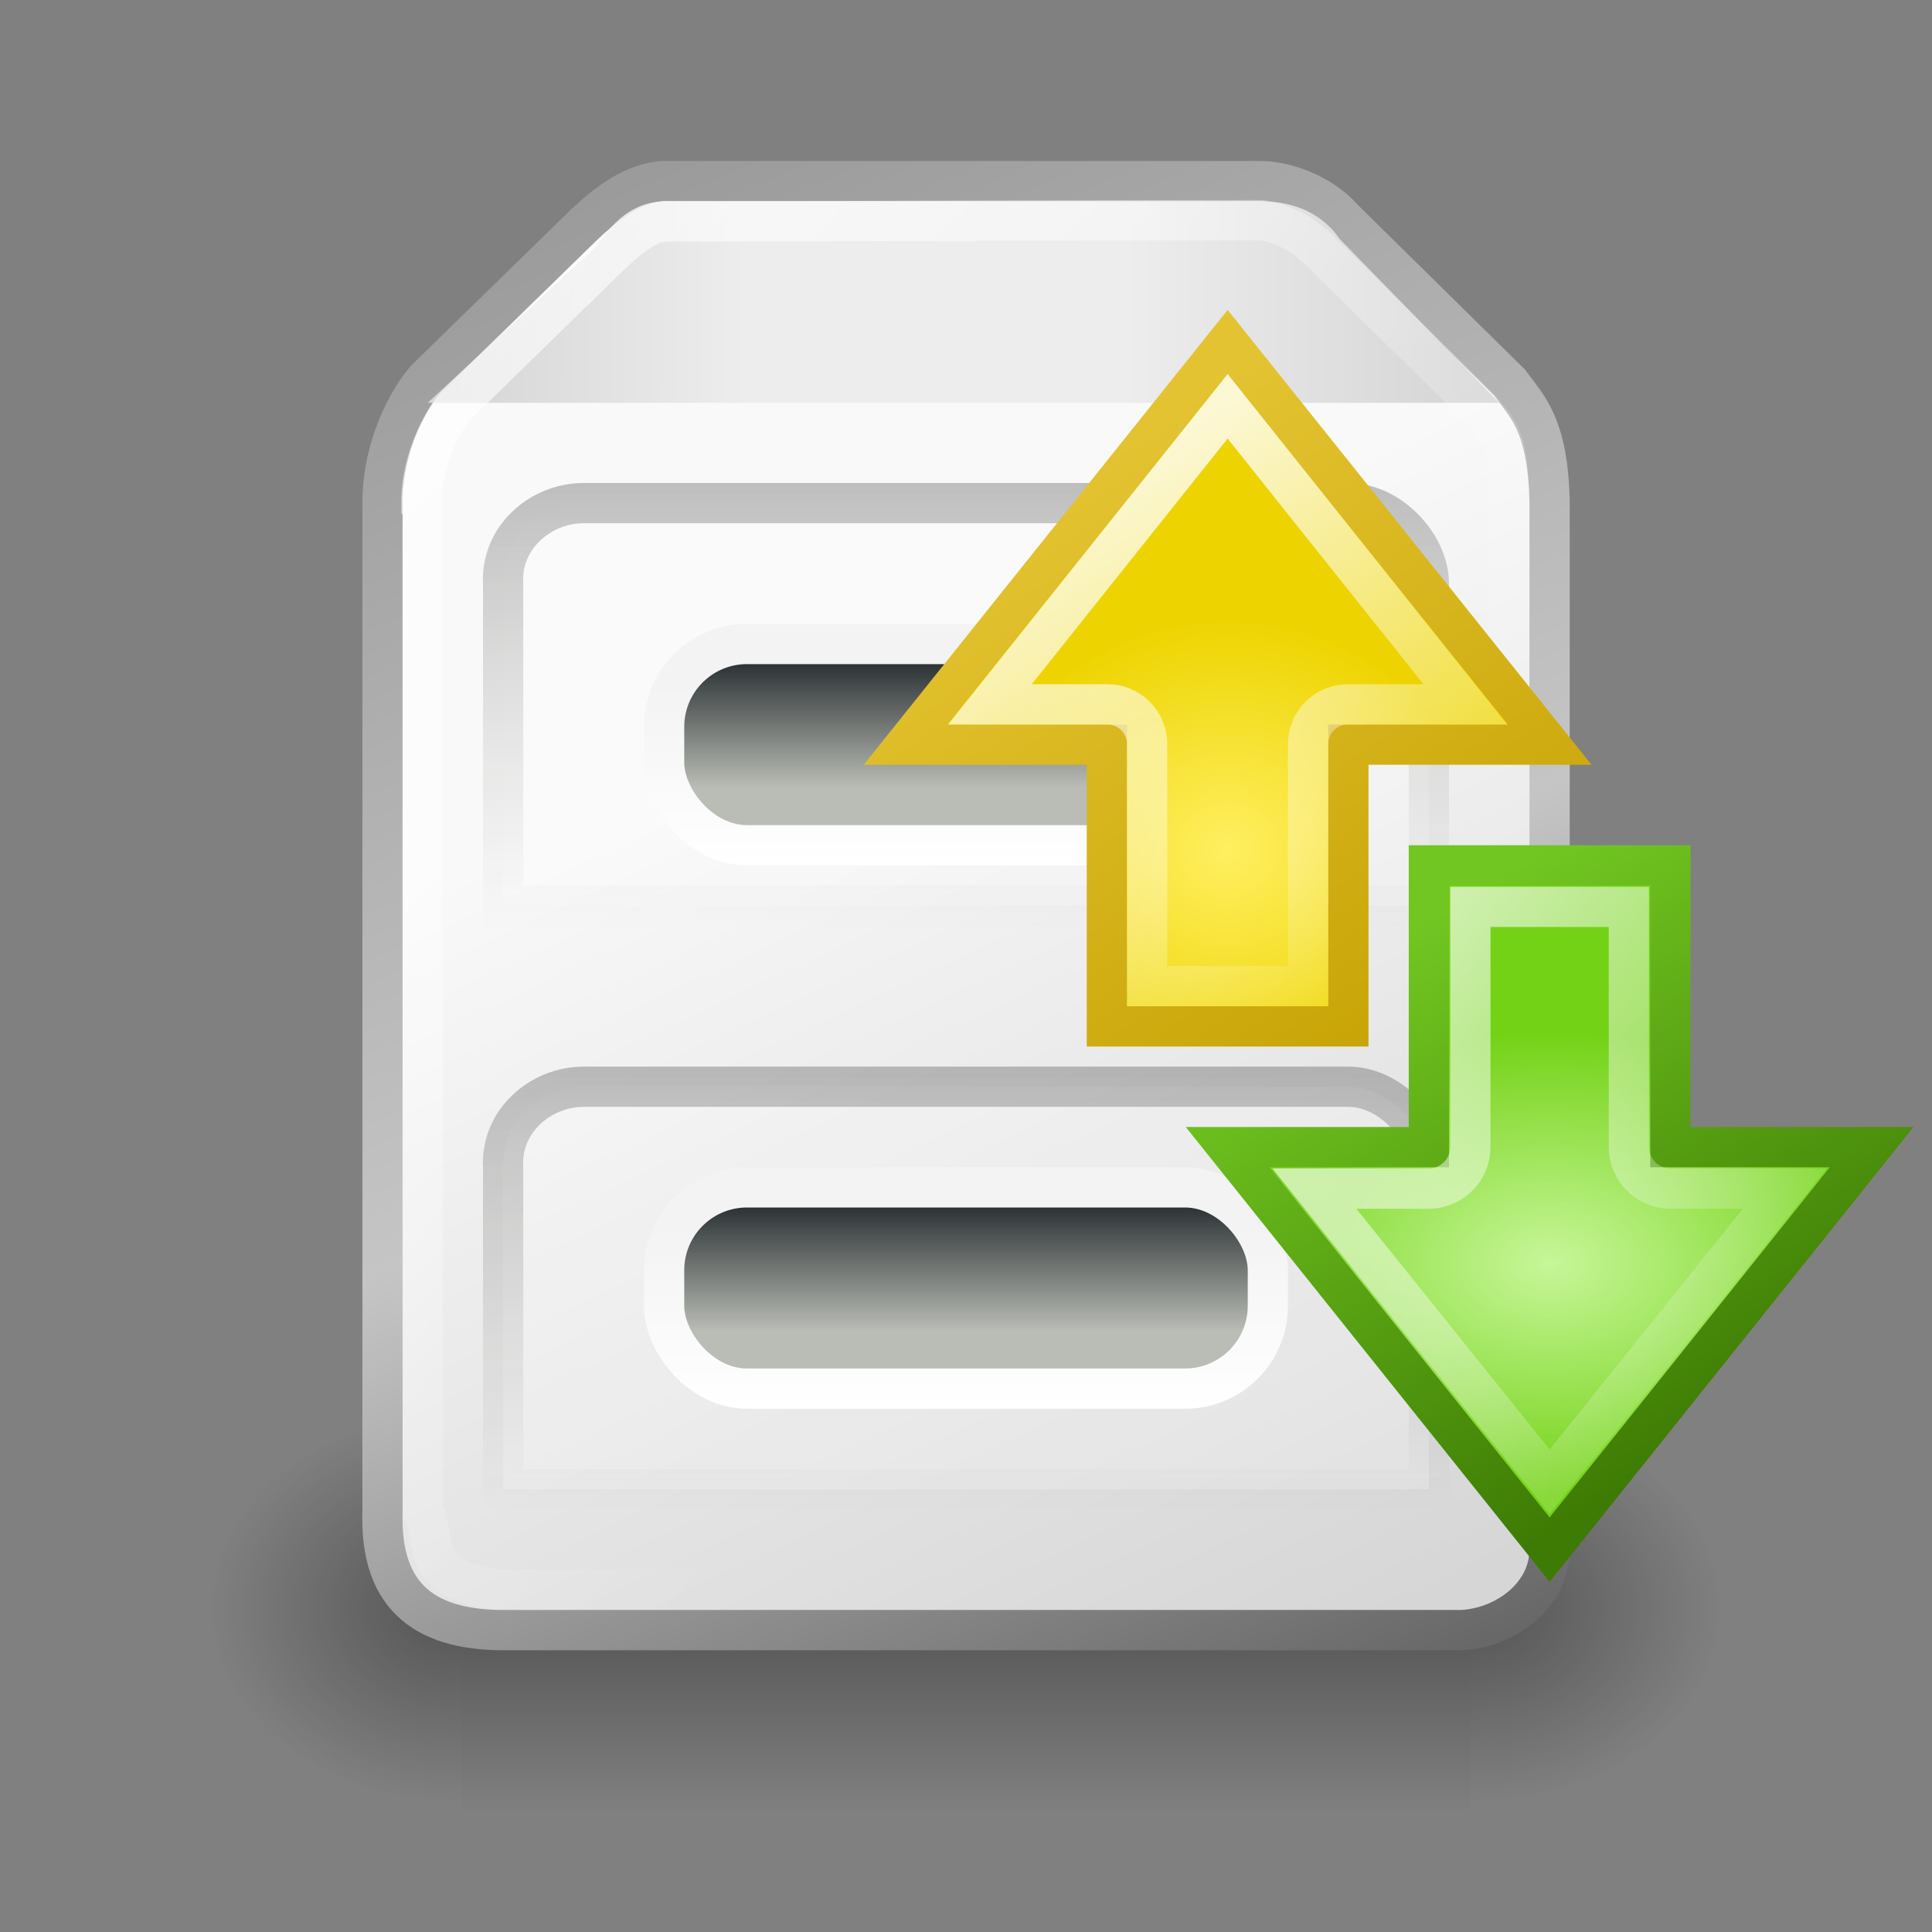 <?xml version="1.0" encoding="UTF-8" standalone="no"?>
<!-- Created with Inkscape (http://www.inkscape.org/) -->
<svg
   xmlns:dc="http://purl.org/dc/elements/1.1/"
   xmlns:cc="http://creativecommons.org/ns#"
   xmlns:rdf="http://www.w3.org/1999/02/22-rdf-syntax-ns#"
   xmlns:svg="http://www.w3.org/2000/svg"
   xmlns="http://www.w3.org/2000/svg"
   xmlns:xlink="http://www.w3.org/1999/xlink"
   xmlns:sodipodi="http://sodipodi.sourceforge.net/DTD/sodipodi-0.dtd"
   xmlns:inkscape="http://www.inkscape.org/namespaces/inkscape"
   width="48"
   height="48"
   id="svg2"
   sodipodi:version="0.32"
   inkscape:version="0.46"
   version="1.0"
   sodipodi:docname="bareFTP_58.svg"
   inkscape:output_extension="org.inkscape.output.svg.inkscape"
   inkscape:export-filename="/home/kalle/Projekt/Tango/bareFTP.png"
   inkscape:export-xdpi="90"
   inkscape:export-ydpi="90">
  <rect width="100%" height="100%" fill="#808080" stroke="none"/>
  <defs
     id="defs4">
    <linearGradient
       inkscape:collect="always"
       xlink:href="#linearGradient11076"
       id="linearGradient7711"
       gradientUnits="userSpaceOnUse"
       gradientTransform="translate(3,5)"
       x1="26.143"
       y1="23.594"
       x2="39.812"
       y2="13.174" />
    <linearGradient
       inkscape:collect="always"
       xlink:href="#linearGradient12358"
       id="linearGradient7709"
       gradientUnits="userSpaceOnUse"
       gradientTransform="translate(3,5)"
       x1="30.511"
       y1="27.337"
       x2="38.011"
       y2="14.812" />
    <radialGradient
       inkscape:collect="always"
       xlink:href="#linearGradient11784"
       id="radialGradient7707"
       gradientUnits="userSpaceOnUse"
       gradientTransform="matrix(1,5.19531e-7,-6.3070708e-7,0.676,1.485,10.18)"
       cx="38.015"
       cy="22.843"
       fx="38.015"
       fy="22.843"
       r="8.5" />
    <linearGradient
       inkscape:collect="always"
       xlink:href="#linearGradient11076"
       id="linearGradient7705"
       gradientUnits="userSpaceOnUse"
       gradientTransform="translate(-3,1)"
       x1="7.215"
       y1="24.147"
       x2="15.625"
       y2="11.5" />
    <linearGradient
       inkscape:collect="always"
       xlink:href="#linearGradient12376"
       id="linearGradient7703"
       gradientUnits="userSpaceOnUse"
       gradientTransform="translate(-3,4)"
       x1="5.062"
       y1="23.5"
       x2="15.25"
       y2="8.164" />
    <radialGradient
       inkscape:collect="always"
       xlink:href="#linearGradient11052"
       id="radialGradient7701"
       gradientUnits="userSpaceOnUse"
       gradientTransform="matrix(0,0.679,-0.741,1.3466597e-7,16.473,13.304)"
       cx="9.685"
       cy="10.76"
       fx="9.685"
       fy="10.76"
       r="8.5" />
    <linearGradient
       inkscape:collect="always"
       xlink:href="#linearGradient11729"
       id="linearGradient7699"
       gradientUnits="userSpaceOnUse"
       gradientTransform="translate(331,46.5)"
       x1="6.218"
       y1="1.969"
       x2="29.5"
       y2="24.609" />
    <linearGradient
       inkscape:collect="always"
       xlink:href="#linearGradient11715"
       id="linearGradient7697"
       gradientUnits="userSpaceOnUse"
       gradientTransform="matrix(0.963,0,0,1,331.889,46.008)"
       x1="10.783"
       y1="5.485"
       x2="36.77"
       y2="5.485" />
    <linearGradient
       inkscape:collect="always"
       xlink:href="#linearGradient11949"
       id="linearGradient7695"
       gradientUnits="userSpaceOnUse"
       gradientTransform="translate(331,46.5)"
       x1="16.25"
       y1="32.002"
       x2="16.25"
       y2="27.483" />
    <linearGradient
       inkscape:collect="always"
       xlink:href="#linearGradient11835"
       id="linearGradient7693"
       gradientUnits="userSpaceOnUse"
       gradientTransform="translate(331,26.5)"
       x1="24.25"
       y1="50.081"
       x2="24.25"
       y2="47.015" />
    <linearGradient
       inkscape:collect="always"
       xlink:href="#linearGradient12101"
       id="linearGradient7691"
       gradientUnits="userSpaceOnUse"
       gradientTransform="translate(331,46.5)"
       x1="24.312"
       y1="8.996"
       x2="24.312"
       y2="20.123" />
    <linearGradient
       inkscape:collect="always"
       xlink:href="#linearGradient8460"
       id="linearGradient7689"
       gradientUnits="userSpaceOnUse"
       gradientTransform="matrix(1,0,0,1,331.005,46.5)"
       x1="14.938"
       y1="1.773"
       x2="31.481"
       y2="41.375" />
    <linearGradient
       inkscape:collect="always"
       xlink:href="#linearGradient12087"
       id="linearGradient7687"
       gradientUnits="userSpaceOnUse"
       gradientTransform="translate(371,46.5)"
       x1="-26.196"
       y1="17.514"
       x2="-14.961"
       y2="41.59" />
    <radialGradient
       inkscape:collect="always"
       xlink:href="#linearGradient5060"
       id="radialGradient7685"
       gradientUnits="userSpaceOnUse"
       gradientTransform="matrix(-2.774,0,0,1.97,112.762,-872.885)"
       cx="605.714"
       cy="486.648"
       fx="605.714"
       fy="486.648"
       r="117.143" />
    <radialGradient
       inkscape:collect="always"
       xlink:href="#linearGradient5060"
       id="radialGradient7683"
       gradientUnits="userSpaceOnUse"
       gradientTransform="matrix(2.774,0,0,1.97,-1891.633,-872.885)"
       cx="605.714"
       cy="486.648"
       fx="605.714"
       fy="486.648"
       r="117.143" />
    <linearGradient
       inkscape:collect="always"
       xlink:href="#linearGradient5048"
       id="linearGradient7681"
       gradientUnits="userSpaceOnUse"
       gradientTransform="matrix(2.774,0,0,1.97,-1892.179,-872.885)"
       x1="302.857"
       y1="366.648"
       x2="302.857"
       y2="609.505" />
    <radialGradient
       inkscape:collect="always"
       xlink:href="#linearGradient5060"
       id="radialGradient7523"
       gradientUnits="userSpaceOnUse"
       gradientTransform="matrix(-2.774,0,0,1.97,112.762,-872.885)"
       cx="605.714"
       cy="486.648"
       fx="605.714"
       fy="486.648"
       r="117.143" />
    <radialGradient
       inkscape:collect="always"
       xlink:href="#linearGradient5060"
       id="radialGradient7521"
       gradientUnits="userSpaceOnUse"
       gradientTransform="matrix(2.774,0,0,1.97,-1891.633,-872.885)"
       cx="605.714"
       cy="486.648"
       fx="605.714"
       fy="486.648"
       r="117.143" />
    <linearGradient
       inkscape:collect="always"
       xlink:href="#linearGradient5048"
       id="linearGradient7519"
       gradientUnits="userSpaceOnUse"
       gradientTransform="matrix(2.774,0,0,1.97,-1892.179,-872.885)"
       x1="302.857"
       y1="366.648"
       x2="302.857"
       y2="609.505" />
    <linearGradient
       inkscape:collect="always"
       id="linearGradient8460">
      <stop
         style="stop-color:#9b9b9b;stop-opacity:1"
         offset="0"
         id="stop8462" />
      <stop
         id="stop8464"
         offset="0.528"
         style="stop-color:#c5c5c5;stop-opacity:1" />
      <stop
         style="stop-color:#626262;stop-opacity:1"
         offset="1"
         id="stop8466" />
    </linearGradient>
    <linearGradient
       inkscape:collect="always"
       xlink:href="#linearGradient8460"
       id="linearGradient7527"
       gradientUnits="userSpaceOnUse"
       gradientTransform="matrix(1,0,0,1,238.007,93.25)"
       x1="14.938"
       y1="1.773"
       x2="31.481"
       y2="41.375" />
    <linearGradient
       inkscape:collect="always"
       xlink:href="#linearGradient12087"
       id="linearGradient7525"
       gradientUnits="userSpaceOnUse"
       gradientTransform="translate(278.002,93.25)"
       x1="-26.196"
       y1="17.514"
       x2="-14.961"
       y2="41.59" />
    <linearGradient
       inkscape:collect="always"
       xlink:href="#linearGradient12101"
       id="linearGradient7557"
       gradientUnits="userSpaceOnUse"
       gradientTransform="translate(238.002,93.25)"
       x1="24.312"
       y1="8.996"
       x2="24.312"
       y2="20.123" />
    <linearGradient
       inkscape:collect="always"
       xlink:href="#linearGradient11715"
       id="linearGradient7535"
       gradientUnits="userSpaceOnUse"
       gradientTransform="matrix(0.963,0,0,1,238.89,92.758)"
       x1="10.783"
       y1="5.485"
       x2="36.77"
       y2="5.485" />
    <linearGradient
       inkscape:collect="always"
       xlink:href="#linearGradient11729"
       id="linearGradient7537"
       gradientUnits="userSpaceOnUse"
       gradientTransform="translate(238.002,93.25)"
       x1="6.218"
       y1="1.969"
       x2="29.5"
       y2="24.609" />
    <linearGradient
       inkscape:collect="always"
       xlink:href="#linearGradient11949"
       id="linearGradient7561"
       gradientUnits="userSpaceOnUse"
       gradientTransform="translate(238.002,93.25)"
       x1="16.25"
       y1="32.002"
       x2="16.25"
       y2="27.483" />
    <linearGradient
       inkscape:collect="always"
       xlink:href="#linearGradient11835"
       id="linearGradient7559"
       gradientUnits="userSpaceOnUse"
       gradientTransform="translate(238.002,73.25)"
       x1="24.25"
       y1="50.081"
       x2="24.25"
       y2="47.015" />
    <linearGradient
       inkscape:collect="always"
       xlink:href="#linearGradient11076"
       id="linearGradient7543"
       gradientUnits="userSpaceOnUse"
       gradientTransform="translate(-3,1)"
       x1="7.215"
       y1="24.147"
       x2="15.625"
       y2="11.5" />
    <linearGradient
       inkscape:collect="always"
       xlink:href="#linearGradient12376"
       id="linearGradient7541"
       gradientUnits="userSpaceOnUse"
       gradientTransform="translate(-3,4)"
       x1="5.062"
       y1="23.5"
       x2="15.25"
       y2="8.164" />
    <radialGradient
       inkscape:collect="always"
       xlink:href="#linearGradient11052"
       id="radialGradient7539"
       gradientUnits="userSpaceOnUse"
       gradientTransform="matrix(0,0.679,-0.741,1.3466597e-7,16.473,13.304)"
       cx="9.685"
       cy="10.76"
       fx="9.685"
       fy="10.76"
       r="8.5" />
    <linearGradient
       inkscape:collect="always"
       xlink:href="#linearGradient11076"
       id="linearGradient7549"
       gradientUnits="userSpaceOnUse"
       gradientTransform="translate(3,5)"
       x1="26.143"
       y1="23.594"
       x2="39.812"
       y2="13.174" />
    <linearGradient
       inkscape:collect="always"
       xlink:href="#linearGradient12358"
       id="linearGradient7547"
       gradientUnits="userSpaceOnUse"
       gradientTransform="translate(3,5)"
       x1="30.511"
       y1="27.337"
       x2="38.011"
       y2="14.812" />
    <radialGradient
       inkscape:collect="always"
       xlink:href="#linearGradient11784"
       id="radialGradient7545"
       gradientUnits="userSpaceOnUse"
       gradientTransform="matrix(1,5.19531e-7,-6.3070708e-7,0.676,1.485,10.18)"
       cx="38.015"
       cy="22.843"
       fx="38.015"
       fy="22.843"
       r="8.5" />
    <inkscape:perspective
       sodipodi:type="inkscape:persp3d"
       inkscape:vp_x="0 : 24 : 1"
       inkscape:vp_y="0 : 1000 : 0"
       inkscape:vp_z="48 : 24 : 1"
       inkscape:persp3d-origin="24 : 16 : 1"
       id="perspective7022" />
    <linearGradient
       id="linearGradient12376"
       inkscape:collect="always">
      <stop
         id="stop12378"
         offset="0"
         style="stop-color:#e3c331;stop-opacity:1" />
      <stop
         id="stop12380"
         offset="1"
         style="stop-color:#c4a000;stop-opacity:1" />
    </linearGradient>
    <linearGradient
       id="linearGradient12358"
       inkscape:collect="always">
      <stop
         id="stop12360"
         offset="0"
         style="stop-color:#71c621;stop-opacity:1" />
      <stop
         id="stop12362"
         offset="1"
         style="stop-color:#3e7b04;stop-opacity:1" />
    </linearGradient>
    <linearGradient
       id="linearGradient12342"
       inkscape:collect="always">
      <stop
         id="stop12344"
         offset="0"
         style="stop-color:#bababa;stop-opacity:1" />
      <stop
         style="stop-color:#d5d5d5;stop-opacity:1"
         offset="0.528"
         id="stop12346" />
      <stop
         id="stop12348"
         offset="1"
         style="stop-color:#767676;stop-opacity:1" />
    </linearGradient>
    <linearGradient
       inkscape:collect="always"
       id="linearGradient12101">
      <stop
         style="stop-color:#000000;stop-opacity:1"
         offset="0"
         id="stop12103" />
      <stop
         style="stop-color:#555753;stop-opacity:0;"
         offset="1"
         id="stop12105" />
    </linearGradient>
    <linearGradient
       inkscape:collect="always"
       id="linearGradient12087">
      <stop
         style="stop-color:#f9f9f9;stop-opacity:1"
         offset="0"
         id="stop12089" />
      <stop
         style="stop-color:#d6d6d6;stop-opacity:1"
         offset="1"
         id="stop12091" />
    </linearGradient>
    <linearGradient
       inkscape:collect="always"
       id="linearGradient11949">
      <stop
         style="stop-color:#ffffff;stop-opacity:1"
         offset="0"
         id="stop11951" />
      <stop
         style="stop-color:#f3f3f3;stop-opacity:1"
         offset="1"
         id="stop11953" />
    </linearGradient>
    <linearGradient
       id="linearGradient11835"
       inkscape:collect="always">
      <stop
         id="stop11837"
         offset="0"
         style="stop-color:#babdb6;stop-opacity:1" />
      <stop
         id="stop11839"
         offset="1"
         style="stop-color:#2e3436;stop-opacity:1" />
    </linearGradient>
    <linearGradient
       id="linearGradient11784"
       inkscape:collect="always">
      <stop
         id="stop11786"
         offset="0"
         style="stop-color:#c7f699;stop-opacity:1" />
      <stop
         id="stop11788"
         offset="1"
         style="stop-color:#73d216;stop-opacity:1" />
    </linearGradient>
    <linearGradient
       inkscape:collect="always"
       id="linearGradient11729">
      <stop
         style="stop-color:#ffffff;stop-opacity:1;"
         offset="0"
         id="stop11731" />
      <stop
         style="stop-color:#ffffff;stop-opacity:0;"
         offset="1"
         id="stop11733" />
    </linearGradient>
    <linearGradient
       id="linearGradient11715"
       inkscape:collect="always">
      <stop
         id="stop11717"
         offset="0"
         style="stop-color:#d6d6d6;stop-opacity:1" />
      <stop
         style="stop-color:#ededed;stop-opacity:1"
         offset="0.289"
         id="stop11719" />
      <stop
         id="stop11723"
         offset="0.666"
         style="stop-color:#ededed;stop-opacity:1" />
      <stop
         id="stop11721"
         offset="1"
         style="stop-color:#d6d6d6;stop-opacity:1" />
    </linearGradient>
    <linearGradient
       inkscape:collect="always"
       id="linearGradient11076">
      <stop
         style="stop-color:#ffffff;stop-opacity:1;"
         offset="0"
         id="stop11078" />
      <stop
         style="stop-color:#ffffff;stop-opacity:0;"
         offset="1"
         id="stop11080" />
    </linearGradient>
    <linearGradient
       inkscape:collect="always"
       id="linearGradient11052">
      <stop
         style="stop-color:#ffef61;stop-opacity:1"
         offset="0"
         id="stop11054" />
      <stop
         style="stop-color:#edd400;stop-opacity:1"
         offset="1"
         id="stop11056" />
    </linearGradient>
    <linearGradient
       id="linearGradient5048">
      <stop
         id="stop5050"
         offset="0"
         style="stop-color:black;stop-opacity:0;" />
      <stop
         style="stop-color:black;stop-opacity:1;"
         offset="0.5"
         id="stop5056" />
      <stop
         id="stop5052"
         offset="1"
         style="stop-color:black;stop-opacity:0;" />
    </linearGradient>
    <linearGradient
       inkscape:collect="always"
       xlink:href="#linearGradient11715"
       id="linearGradient11680"
       gradientUnits="userSpaceOnUse"
       gradientTransform="matrix(0.963,0,0,1,0.889,2.508)"
       x1="10.783"
       y1="5.485"
       x2="36.77"
       y2="5.485" />
    <linearGradient
       inkscape:collect="always"
       xlink:href="#linearGradient11729"
       id="linearGradient11735"
       x1="6.218"
       y1="1.969"
       x2="29.5"
       y2="24.609"
       gradientUnits="userSpaceOnUse"
       gradientTransform="translate(0,3)" />
    <linearGradient
       inkscape:collect="always"
       xlink:href="#linearGradient12342"
       id="linearGradient12073"
       gradientUnits="userSpaceOnUse"
       gradientTransform="matrix(1,0,0,1,4.984e-3,3)"
       x1="14.938"
       y1="1.773"
       x2="31.481"
       y2="41.375" />
    <linearGradient
       inkscape:collect="always"
       xlink:href="#linearGradient12087"
       id="linearGradient12093"
       x1="-26.196"
       y1="17.514"
       x2="-14.961"
       y2="41.59"
       gradientUnits="userSpaceOnUse"
       gradientTransform="translate(40,3)" />
    <linearGradient
       id="linearGradient5060"
       inkscape:collect="always">
      <stop
         id="stop5062"
         offset="0"
         style="stop-color:black;stop-opacity:1;" />
      <stop
         id="stop5064"
         offset="1"
         style="stop-color:black;stop-opacity:0;" />
    </linearGradient>
    <linearGradient
       inkscape:collect="always"
       xlink:href="#linearGradient5048"
       id="linearGradient12236"
       gradientUnits="userSpaceOnUse"
       gradientTransform="matrix(2.774,0,0,1.97,-1892.179,-872.885)"
       x1="302.857"
       y1="366.648"
       x2="302.857"
       y2="609.505" />
    <radialGradient
       inkscape:collect="always"
       xlink:href="#linearGradient5060"
       id="radialGradient12238"
       gradientUnits="userSpaceOnUse"
       gradientTransform="matrix(2.774,0,0,1.97,-1891.633,-872.885)"
       cx="605.714"
       cy="486.648"
       fx="605.714"
       fy="486.648"
       r="117.143" />
    <radialGradient
       inkscape:collect="always"
       xlink:href="#linearGradient5060"
       id="radialGradient12240"
       gradientUnits="userSpaceOnUse"
       gradientTransform="matrix(-2.774,0,0,1.97,112.762,-872.885)"
       cx="605.714"
       cy="486.648"
       fx="605.714"
       fy="486.648"
       r="117.143" />
    <linearGradient
       inkscape:collect="always"
       xlink:href="#linearGradient11835"
       id="linearGradient12306"
       gradientUnits="userSpaceOnUse"
       gradientTransform="translate(0,-17)"
       x1="24.25"
       y1="50.081"
       x2="24.25"
       y2="47.015" />
    <linearGradient
       inkscape:collect="always"
       xlink:href="#linearGradient11949"
       id="linearGradient12308"
       gradientUnits="userSpaceOnUse"
       gradientTransform="translate(0,3)"
       x1="16.25"
       y1="32.002"
       x2="16.25"
       y2="27.483" />
    <linearGradient
       inkscape:collect="always"
       xlink:href="#linearGradient12101"
       id="linearGradient12356"
       gradientUnits="userSpaceOnUse"
       gradientTransform="translate(0,3)"
       x1="24.312"
       y1="8.996"
       x2="24.312"
       y2="20.123" />
    <radialGradient
       inkscape:collect="always"
       xlink:href="#linearGradient11052"
       id="radialGradient12412"
       gradientUnits="userSpaceOnUse"
       gradientTransform="matrix(0,0.679,-0.741,1.3466597e-7,16.473,13.304)"
       cx="9.685"
       cy="10.76"
       fx="9.685"
       fy="10.76"
       r="8.5" />
    <linearGradient
       inkscape:collect="always"
       xlink:href="#linearGradient12376"
       id="linearGradient12414"
       gradientUnits="userSpaceOnUse"
       gradientTransform="translate(-3,4)"
       x1="5.062"
       y1="23.5"
       x2="15.25"
       y2="8.164" />
    <linearGradient
       inkscape:collect="always"
       xlink:href="#linearGradient11076"
       id="linearGradient12416"
       gradientUnits="userSpaceOnUse"
       gradientTransform="translate(-3,1)"
       x1="7.215"
       y1="24.147"
       x2="15.625"
       y2="11.5" />
    <radialGradient
       inkscape:collect="always"
       xlink:href="#linearGradient11784"
       id="radialGradient12418"
       gradientUnits="userSpaceOnUse"
       gradientTransform="matrix(1,5.19531e-7,-6.3070708e-7,0.676,1.485,10.18)"
       cx="38.015"
       cy="22.843"
       fx="38.015"
       fy="22.843"
       r="8.5" />
    <linearGradient
       inkscape:collect="always"
       xlink:href="#linearGradient12358"
       id="linearGradient12420"
       gradientUnits="userSpaceOnUse"
       gradientTransform="translate(3,5)"
       x1="30.511"
       y1="27.337"
       x2="38.011"
       y2="14.812" />
    <linearGradient
       inkscape:collect="always"
       xlink:href="#linearGradient11076"
       id="linearGradient12422"
       gradientUnits="userSpaceOnUse"
       gradientTransform="translate(3,5)"
       x1="26.143"
       y1="23.594"
       x2="39.812"
       y2="13.174" />
    <radialGradient
       inkscape:collect="always"
       xlink:href="#linearGradient11052"
       id="radialGradient7051"
       gradientUnits="userSpaceOnUse"
       gradientTransform="matrix(0,0.679,-0.741,1.3466597e-7,16.473,13.304)"
       cx="9.685"
       cy="10.76"
       fx="9.685"
       fy="10.76"
       r="8.5" />
    <linearGradient
       inkscape:collect="always"
       xlink:href="#linearGradient12376"
       id="linearGradient7053"
       gradientUnits="userSpaceOnUse"
       gradientTransform="translate(-3,4)"
       x1="5.062"
       y1="23.5"
       x2="15.25"
       y2="8.164" />
    <linearGradient
       inkscape:collect="always"
       xlink:href="#linearGradient11076"
       id="linearGradient7055"
       gradientUnits="userSpaceOnUse"
       gradientTransform="translate(-3,1)"
       x1="7.215"
       y1="24.147"
       x2="15.625"
       y2="11.5" />
    <radialGradient
       inkscape:collect="always"
       xlink:href="#linearGradient11784"
       id="radialGradient7063"
       gradientUnits="userSpaceOnUse"
       gradientTransform="matrix(1,5.19531e-7,-6.3070708e-7,0.676,1.485,10.18)"
       cx="38.015"
       cy="22.843"
       fx="38.015"
       fy="22.843"
       r="8.5" />
    <linearGradient
       inkscape:collect="always"
       xlink:href="#linearGradient12358"
       id="linearGradient7065"
       gradientUnits="userSpaceOnUse"
       gradientTransform="translate(3,5)"
       x1="30.511"
       y1="27.337"
       x2="38.011"
       y2="14.812" />
    <linearGradient
       inkscape:collect="always"
       xlink:href="#linearGradient11076"
       id="linearGradient7067"
       gradientUnits="userSpaceOnUse"
       gradientTransform="translate(3,5)"
       x1="26.143"
       y1="23.594"
       x2="39.812"
       y2="13.174" />
    <linearGradient
       inkscape:collect="always"
       xlink:href="#linearGradient5048"
       id="linearGradient7521"
       gradientUnits="userSpaceOnUse"
       gradientTransform="matrix(2.774,0,0,1.97,-1892.179,-872.885)"
       x1="302.857"
       y1="366.648"
       x2="302.857"
       y2="609.505" />
    <radialGradient
       inkscape:collect="always"
       xlink:href="#linearGradient5060"
       id="radialGradient7524"
       gradientUnits="userSpaceOnUse"
       gradientTransform="matrix(2.774,0,0,1.97,-1891.633,-872.885)"
       cx="605.714"
       cy="486.648"
       fx="605.714"
       fy="486.648"
       r="117.143" />
    <radialGradient
       inkscape:collect="always"
       xlink:href="#linearGradient5060"
       id="radialGradient7526"
       gradientUnits="userSpaceOnUse"
       gradientTransform="matrix(-2.774,0,0,1.97,112.762,-872.885)"
       cx="605.714"
       cy="486.648"
       fx="605.714"
       fy="486.648"
       r="117.143" />
    <linearGradient
       inkscape:collect="always"
       xlink:href="#linearGradient12087"
       id="linearGradient7528"
       gradientUnits="userSpaceOnUse"
       gradientTransform="translate(117.651,24.627)"
       x1="-26.196"
       y1="17.514"
       x2="-14.961"
       y2="41.59" />
    <linearGradient
       inkscape:collect="always"
       xlink:href="#linearGradient8460"
       id="linearGradient7530"
       gradientUnits="userSpaceOnUse"
       gradientTransform="matrix(1,0,0,1,77.656,24.628)"
       x1="14.938"
       y1="1.773"
       x2="31.481"
       y2="41.375" />
    <linearGradient
       inkscape:collect="always"
       xlink:href="#linearGradient12101"
       id="linearGradient7532"
       gradientUnits="userSpaceOnUse"
       gradientTransform="translate(77.651,24.627)"
       x1="24.312"
       y1="8.996"
       x2="24.312"
       y2="20.123" />
    <linearGradient
       inkscape:collect="always"
       xlink:href="#linearGradient11835"
       id="linearGradient7534"
       gradientUnits="userSpaceOnUse"
       gradientTransform="translate(77.651,4.627)"
       x1="24.25"
       y1="50.081"
       x2="24.25"
       y2="47.015" />
    <linearGradient
       inkscape:collect="always"
       xlink:href="#linearGradient11949"
       id="linearGradient7536"
       gradientUnits="userSpaceOnUse"
       gradientTransform="translate(77.651,24.627)"
       x1="16.25"
       y1="32.002"
       x2="16.25"
       y2="27.483" />
    <linearGradient
       inkscape:collect="always"
       xlink:href="#linearGradient11715"
       id="linearGradient7538"
       gradientUnits="userSpaceOnUse"
       gradientTransform="matrix(0.963,0,0,1,78.54,24.135)"
       x1="10.783"
       y1="5.485"
       x2="36.77"
       y2="5.485" />
    <linearGradient
       inkscape:collect="always"
       xlink:href="#linearGradient11729"
       id="linearGradient7540"
       gradientUnits="userSpaceOnUse"
       gradientTransform="translate(77.651,24.627)"
       x1="6.218"
       y1="1.969"
       x2="29.5"
       y2="24.609" />
    <radialGradient
       inkscape:collect="always"
       xlink:href="#linearGradient11052"
       id="radialGradient7542"
       gradientUnits="userSpaceOnUse"
       gradientTransform="matrix(0,0.679,-0.741,1.3466597e-7,16.473,13.304)"
       cx="9.685"
       cy="10.76"
       fx="9.685"
       fy="10.76"
       r="8.5" />
    <linearGradient
       inkscape:collect="always"
       xlink:href="#linearGradient12376"
       id="linearGradient7544"
       gradientUnits="userSpaceOnUse"
       gradientTransform="translate(-3,4)"
       x1="5.062"
       y1="23.5"
       x2="15.25"
       y2="8.164" />
    <linearGradient
       inkscape:collect="always"
       xlink:href="#linearGradient11076"
       id="linearGradient7546"
       gradientUnits="userSpaceOnUse"
       gradientTransform="translate(-3,1)"
       x1="7.215"
       y1="24.147"
       x2="15.625"
       y2="11.5" />
    <radialGradient
       inkscape:collect="always"
       xlink:href="#linearGradient11784"
       id="radialGradient7548"
       gradientUnits="userSpaceOnUse"
       gradientTransform="matrix(1,5.19531e-7,-6.3070708e-7,0.676,1.485,10.18)"
       cx="38.015"
       cy="22.843"
       fx="38.015"
       fy="22.843"
       r="8.5" />
    <linearGradient
       inkscape:collect="always"
       xlink:href="#linearGradient12358"
       id="linearGradient7550"
       gradientUnits="userSpaceOnUse"
       gradientTransform="translate(3,5)"
       x1="30.511"
       y1="27.337"
       x2="38.011"
       y2="14.812" />
    <linearGradient
       inkscape:collect="always"
       xlink:href="#linearGradient11076"
       id="linearGradient7552"
       gradientUnits="userSpaceOnUse"
       gradientTransform="translate(3,5)"
       x1="26.143"
       y1="23.594"
       x2="39.812"
       y2="13.174" />
    <linearGradient
       inkscape:collect="always"
       xlink:href="#linearGradient5048"
       id="linearGradient7611"
       gradientUnits="userSpaceOnUse"
       gradientTransform="matrix(2.774,0,0,1.97,-1892.179,-872.885)"
       x1="302.857"
       y1="366.648"
       x2="302.857"
       y2="609.505" />
    <radialGradient
       inkscape:collect="always"
       xlink:href="#linearGradient5060"
       id="radialGradient7613"
       gradientUnits="userSpaceOnUse"
       gradientTransform="matrix(2.774,0,0,1.97,-1891.633,-872.885)"
       cx="605.714"
       cy="486.648"
       fx="605.714"
       fy="486.648"
       r="117.143" />
    <radialGradient
       inkscape:collect="always"
       xlink:href="#linearGradient5060"
       id="radialGradient7615"
       gradientUnits="userSpaceOnUse"
       gradientTransform="matrix(-2.774,0,0,1.97,112.762,-872.885)"
       cx="605.714"
       cy="486.648"
       fx="605.714"
       fy="486.648"
       r="117.143" />
    <linearGradient
       inkscape:collect="always"
       xlink:href="#linearGradient12087"
       id="linearGradient7617"
       gradientUnits="userSpaceOnUse"
       gradientTransform="translate(236.445,49.376)"
       x1="-26.196"
       y1="17.514"
       x2="-14.961"
       y2="41.59" />
    <linearGradient
       inkscape:collect="always"
       xlink:href="#linearGradient8460"
       id="linearGradient7619"
       gradientUnits="userSpaceOnUse"
       gradientTransform="matrix(1,0,0,1,196.45,49.376)"
       x1="14.938"
       y1="1.773"
       x2="31.481"
       y2="41.375" />
    <linearGradient
       inkscape:collect="always"
       xlink:href="#linearGradient12101"
       id="linearGradient7621"
       gradientUnits="userSpaceOnUse"
       gradientTransform="translate(196.445,49.376)"
       x1="24.312"
       y1="8.996"
       x2="24.312"
       y2="20.123" />
    <linearGradient
       inkscape:collect="always"
       xlink:href="#linearGradient11835"
       id="linearGradient7623"
       gradientUnits="userSpaceOnUse"
       gradientTransform="translate(196.445,29.376)"
       x1="24.25"
       y1="50.081"
       x2="24.25"
       y2="47.015" />
    <linearGradient
       inkscape:collect="always"
       xlink:href="#linearGradient11949"
       id="linearGradient7625"
       gradientUnits="userSpaceOnUse"
       gradientTransform="translate(196.445,49.376)"
       x1="16.25"
       y1="32.002"
       x2="16.25"
       y2="27.483" />
    <linearGradient
       inkscape:collect="always"
       xlink:href="#linearGradient11715"
       id="linearGradient7627"
       gradientUnits="userSpaceOnUse"
       gradientTransform="matrix(0.963,0,0,1,197.334,48.884)"
       x1="10.783"
       y1="5.485"
       x2="36.77"
       y2="5.485" />
    <linearGradient
       inkscape:collect="always"
       xlink:href="#linearGradient11729"
       id="linearGradient7629"
       gradientUnits="userSpaceOnUse"
       gradientTransform="translate(196.445,49.376)"
       x1="6.218"
       y1="1.969"
       x2="29.5"
       y2="24.609" />
    <radialGradient
       inkscape:collect="always"
       xlink:href="#linearGradient11052"
       id="radialGradient7631"
       gradientUnits="userSpaceOnUse"
       gradientTransform="matrix(0,0.679,-0.741,1.3466597e-7,16.473,13.304)"
       cx="9.685"
       cy="10.76"
       fx="9.685"
       fy="10.76"
       r="8.5" />
    <linearGradient
       inkscape:collect="always"
       xlink:href="#linearGradient12376"
       id="linearGradient7633"
       gradientUnits="userSpaceOnUse"
       gradientTransform="translate(-3,4)"
       x1="5.062"
       y1="23.5"
       x2="15.25"
       y2="8.164" />
    <linearGradient
       inkscape:collect="always"
       xlink:href="#linearGradient11076"
       id="linearGradient7635"
       gradientUnits="userSpaceOnUse"
       gradientTransform="translate(-3,1)"
       x1="7.215"
       y1="24.147"
       x2="15.625"
       y2="11.5" />
    <radialGradient
       inkscape:collect="always"
       xlink:href="#linearGradient11784"
       id="radialGradient7637"
       gradientUnits="userSpaceOnUse"
       gradientTransform="matrix(1,5.19531e-7,-6.3070708e-7,0.676,1.485,10.18)"
       cx="38.015"
       cy="22.843"
       fx="38.015"
       fy="22.843"
       r="8.5" />
    <linearGradient
       inkscape:collect="always"
       xlink:href="#linearGradient12358"
       id="linearGradient7639"
       gradientUnits="userSpaceOnUse"
       gradientTransform="translate(3,5)"
       x1="30.511"
       y1="27.337"
       x2="38.011"
       y2="14.812" />
    <linearGradient
       inkscape:collect="always"
       xlink:href="#linearGradient11076"
       id="linearGradient7641"
       gradientUnits="userSpaceOnUse"
       gradientTransform="translate(3,5)"
       x1="26.143"
       y1="23.594"
       x2="39.812"
       y2="13.174" />
    <linearGradient
       inkscape:collect="always"
       xlink:href="#linearGradient11835"
       id="linearGradient7772"
       gradientUnits="userSpaceOnUse"
       gradientTransform="translate(1.7681617e-7,-206)"
       x1="24.25"
       y1="50.081"
       x2="24.25"
       y2="47.015" />
    <linearGradient
       inkscape:collect="always"
       xlink:href="#linearGradient11949"
       id="linearGradient7774"
       gradientUnits="userSpaceOnUse"
       gradientTransform="translate(1.7681617e-7,-186)"
       x1="16.25"
       y1="32.002"
       x2="16.25"
       y2="27.483" />
    <linearGradient
       inkscape:collect="always"
       xlink:href="#linearGradient12101"
       id="linearGradient7778"
       gradientUnits="userSpaceOnUse"
       gradientTransform="translate(1.7681617e-7,-158)"
       x1="24.312"
       y1="8.996"
       x2="24.312"
       y2="20.123" />
    <linearGradient
       inkscape:collect="always"
       xlink:href="#linearGradient11835"
       id="linearGradient7789"
       gradientUnits="userSpaceOnUse"
       gradientTransform="translate(-4.4e-6,-30.5)"
       x1="24.25"
       y1="50.081"
       x2="24.25"
       y2="47.015" />
    <linearGradient
       inkscape:collect="always"
       xlink:href="#linearGradient11949"
       id="linearGradient7791"
       gradientUnits="userSpaceOnUse"
       gradientTransform="translate(-4.4e-6,-10.5)"
       x1="16.25"
       y1="32.002"
       x2="16.25"
       y2="27.483" />
    <linearGradient
       inkscape:collect="always"
       xlink:href="#linearGradient11729"
       id="linearGradient7794"
       gradientUnits="userSpaceOnUse"
       gradientTransform="translate(-4.4e-6,3)"
       x1="6.218"
       y1="1.969"
       x2="29.5"
       y2="24.609" />
    <linearGradient
       inkscape:collect="always"
       xlink:href="#linearGradient11715"
       id="linearGradient7797"
       gradientUnits="userSpaceOnUse"
       gradientTransform="matrix(0.963,0,0,1,0.889,2.508)"
       x1="10.783"
       y1="5.485"
       x2="36.77"
       y2="5.485" />
    <linearGradient
       inkscape:collect="always"
       xlink:href="#linearGradient11835"
       id="linearGradient7800"
       gradientUnits="userSpaceOnUse"
       gradientTransform="translate(-4.4e-6,-17)"
       x1="24.25"
       y1="50.081"
       x2="24.25"
       y2="47.015" />
    <linearGradient
       inkscape:collect="always"
       xlink:href="#linearGradient11949"
       id="linearGradient7802"
       gradientUnits="userSpaceOnUse"
       gradientTransform="translate(-4.4e-6,3)"
       x1="16.25"
       y1="32.002"
       x2="16.25"
       y2="27.483" />
    <linearGradient
       inkscape:collect="always"
       xlink:href="#linearGradient12101"
       id="linearGradient7805"
       gradientUnits="userSpaceOnUse"
       gradientTransform="translate(-4.4e-6,17.5)"
       x1="24.312"
       y1="8.996"
       x2="24.312"
       y2="20.123" />
    <linearGradient
       inkscape:collect="always"
       xlink:href="#linearGradient12101"
       id="linearGradient7808"
       gradientUnits="userSpaceOnUse"
       gradientTransform="translate(-4.4e-6,3)"
       x1="24.312"
       y1="8.996"
       x2="24.312"
       y2="20.123" />
    <linearGradient
       inkscape:collect="always"
       xlink:href="#linearGradient12087"
       id="linearGradient7811"
       gradientUnits="userSpaceOnUse"
       gradientTransform="translate(40,3)"
       x1="-26.196"
       y1="17.514"
       x2="-14.961"
       y2="41.59" />
    <linearGradient
       inkscape:collect="always"
       xlink:href="#linearGradient8460"
       id="linearGradient7813"
       gradientUnits="userSpaceOnUse"
       gradientTransform="matrix(1,0,0,1,4.9756e-3,3)"
       x1="14.938"
       y1="1.773"
       x2="31.481"
       y2="41.375" />
    <radialGradient
       inkscape:collect="always"
       xlink:href="#linearGradient11784"
       id="radialGradient7819"
       gradientUnits="userSpaceOnUse"
       gradientTransform="matrix(1,5.19531e-7,-6.3070708e-7,0.676,1.485,10.18)"
       cx="38.015"
       cy="22.843"
       fx="38.015"
       fy="22.843"
       r="8.5" />
    <linearGradient
       inkscape:collect="always"
       xlink:href="#linearGradient12358"
       id="linearGradient7821"
       gradientUnits="userSpaceOnUse"
       gradientTransform="translate(3,5)"
       x1="30.511"
       y1="27.337"
       x2="38.011"
       y2="14.812" />
    <linearGradient
       inkscape:collect="always"
       xlink:href="#linearGradient11076"
       id="linearGradient7823"
       gradientUnits="userSpaceOnUse"
       gradientTransform="translate(3,5)"
       x1="26.143"
       y1="23.594"
       x2="39.812"
       y2="13.174" />
    <radialGradient
       inkscape:collect="always"
       xlink:href="#linearGradient11052"
       id="radialGradient7825"
       gradientUnits="userSpaceOnUse"
       gradientTransform="matrix(0,0.679,-0.741,1.3466597e-7,16.473,13.304)"
       cx="9.685"
       cy="10.76"
       fx="9.685"
       fy="10.76"
       r="8.5" />
    <linearGradient
       inkscape:collect="always"
       xlink:href="#linearGradient12376"
       id="linearGradient7827"
       gradientUnits="userSpaceOnUse"
       gradientTransform="translate(-3,4)"
       x1="5.062"
       y1="23.5"
       x2="15.25"
       y2="8.164" />
    <linearGradient
       inkscape:collect="always"
       xlink:href="#linearGradient11076"
       id="linearGradient7829"
       gradientUnits="userSpaceOnUse"
       gradientTransform="translate(-3,1)"
       x1="7.215"
       y1="24.147"
       x2="15.625"
       y2="11.5" />
    <linearGradient
       inkscape:collect="always"
       xlink:href="#linearGradient5048"
       id="linearGradient7831"
       gradientUnits="userSpaceOnUse"
       gradientTransform="matrix(2.774,0,0,1.97,-1892.179,-872.885)"
       x1="302.857"
       y1="366.648"
       x2="302.857"
       y2="609.505" />
    <radialGradient
       inkscape:collect="always"
       xlink:href="#linearGradient5060"
       id="radialGradient7833"
       gradientUnits="userSpaceOnUse"
       gradientTransform="matrix(2.774,0,0,1.97,-1891.633,-872.885)"
       cx="605.714"
       cy="486.648"
       fx="605.714"
       fy="486.648"
       r="117.143" />
    <radialGradient
       inkscape:collect="always"
       xlink:href="#linearGradient5060"
       id="radialGradient7835"
       gradientUnits="userSpaceOnUse"
       gradientTransform="matrix(-2.774,0,0,1.97,112.762,-872.885)"
       cx="605.714"
       cy="486.648"
       fx="605.714"
       fy="486.648"
       r="117.143" />
  </defs>
  <sodipodi:namedview
     id="base"
     pagecolor="#ffffff"
     bordercolor="#666666"
     borderopacity="1.0"
     gridtolerance="10000"
     guidetolerance="10"
     objecttolerance="10"
     inkscape:pageopacity="0.0"
     inkscape:pageshadow="2"
     inkscape:zoom="1"
     inkscape:cx="25.695347"
     inkscape:cy="10.690713"
     inkscape:document-units="px"
     inkscape:current-layer="layer1"
     showgrid="false"
     inkscape:window-width="1438"
     inkscape:window-height="785"
     inkscape:window-x="0"
     inkscape:window-y="27"
     inkscape:snap-bbox="true"
     inkscape:snap-nodes="false"
     showborder="true"
     showguides="false"
     inkscape:guide-bbox="true">
    <inkscape:grid
       type="xygrid"
       id="grid6928"
       visible="true"
       enabled="true" />
    <sodipodi:guide
       orientation="0,1"
       position="59.812,47.031"
       id="guide11587" />
    <sodipodi:guide
       orientation="0,1"
       position="51.5,11"
       id="guide11651" />
    <sodipodi:guide
       orientation="0,1"
       position="77.75,41.875"
       id="guide11675" />
  </sodipodi:namedview>
  <g
     inkscape:label="Layer 1"
     inkscape:groupmode="layer"
     id="layer1">
    <g
       transform="matrix(1.8715212e-2,0,0,2.090488e-2,40.646,38.15)"
       id="g7643"
       style="opacity:0.857">
      <rect
         style="opacity:0.402;fill:url(#linearGradient7831);fill-opacity:1;fill-rule:nonzero;stroke:none;stroke-width:1;stroke-linecap:round;stroke-linejoin:miter;marker:none;marker-start:none;marker-mid:none;marker-end:none;stroke-miterlimit:4;stroke-dasharray:none;stroke-dashoffset:0;stroke-opacity:1;visibility:visible;display:inline;overflow:visible"
         id="rect7645"
         width="1339.633"
         height="478.357"
         x="-1559.252"
         y="-150.697" />
      <path
         style="opacity:0.402;fill:url(#radialGradient7833);fill-opacity:1;fill-rule:nonzero;stroke:none;stroke-width:1;stroke-linecap:round;stroke-linejoin:miter;marker:none;marker-start:none;marker-mid:none;marker-end:none;stroke-miterlimit:4;stroke-dasharray:none;stroke-dashoffset:0;stroke-opacity:1;visibility:visible;display:inline;overflow:visible"
         d="M -219.619,-150.68 C -219.619,-150.68 -219.619,327.65 -219.619,327.65 C -76.745,328.551 125.781,220.481 125.781,88.454 C 125.781,-43.572 -33.655,-150.68 -219.619,-150.68 z"
         id="path7647"
         sodipodi:nodetypes="cccc" />
      <path
         sodipodi:nodetypes="cccc"
         id="path7649"
         d="M -1559.252,-150.68 C -1559.252,-150.68 -1559.252,327.65 -1559.252,327.65 C -1702.127,328.551 -1904.652,220.481 -1904.652,88.454 C -1904.652,-43.572 -1745.216,-150.68 -1559.252,-150.68 z"
         style="opacity:0.402;fill:url(#radialGradient7835);fill-opacity:1;fill-rule:nonzero;stroke:none;stroke-width:1;stroke-linecap:round;stroke-linejoin:miter;marker:none;marker-start:none;marker-mid:none;marker-end:none;stroke-miterlimit:4;stroke-dasharray:none;stroke-dashoffset:0;stroke-opacity:1;visibility:visible;display:inline;overflow:visible" />
    </g>
    <path
       style="fill:url(#linearGradient7811);fill-opacity:1;fill-rule:nonzero;stroke:url(#linearGradient7813);stroke-width:1px;stroke-linecap:butt;stroke-linejoin:miter;marker:none;marker-start:none;marker-mid:none;marker-end:none;stroke-miterlimit:4;stroke-dashoffset:0;stroke-opacity:1;visibility:visible;display:inline;overflow:visible;enable-background:accumulate"
       d="M 16.469,4.5 C 15.716,4.553 15.077,5.053 14.503,5.594 L 10.566,9.438 C 9.967,10.167 9.477,11.354 9.504,12.594 L 9.504,37.535 C 9.424,39.781 10.682,40.526 12.615,40.499 C 21.216,40.499 28.381,40.499 36.316,40.499 C 37.432,40.442 38.533,39.61 38.499,38.437 L 38.499,12.437 C 38.451,10.546 37.948,10.109 37.499,9.5 L 33.375,5.438 C 32.805,4.788 31.89,4.492 31.282,4.5 C 26.418,4.5 21.332,4.5 16.469,4.5 z"
       id="path7651"
       sodipodi:nodetypes="ccccccccccccc" />
    <path
       sodipodi:nodetypes="ccccccc"
       id="path7653"
       d="M 14.5,12.5 L 33.5,12.5 C 34.542,12.5 35.5,13.547 35.5,14.5 L 35.5,22.5 L 12.5,22.5 L 12.5,14.5 C 12.434,13.365 13.421,12.5 14.5,12.5 z"
       style="opacity:0.235;fill:#ffffff;fill-opacity:1;fill-rule:nonzero;stroke:url(#linearGradient7808);stroke-width:1px;stroke-linecap:butt;stroke-linejoin:miter;marker:none;marker-start:none;marker-mid:none;marker-end:none;stroke-miterlimit:4;stroke-dasharray:none;stroke-dashoffset:0;stroke-opacity:1;visibility:visible;display:inline;overflow:visible;enable-background:accumulate" />
    <path
       sodipodi:nodetypes="ccccccc"
       id="use7655"
       d="M 14.5,27 L 33.5,27 C 34.542,27 35.5,28.047 35.5,29 L 35.5,37 L 12.5,37 L 12.5,29 C 12.434,27.865 13.421,27 14.5,27 z"
       style="opacity:0.235;fill:#ffffff;fill-opacity:1;fill-rule:nonzero;stroke:url(#linearGradient7805);stroke-width:1px;stroke-linecap:butt;stroke-linejoin:miter;marker:none;marker-start:none;marker-mid:none;marker-end:none;stroke-miterlimit:4;stroke-dasharray:none;stroke-dashoffset:0;stroke-opacity:1;visibility:visible;display:inline;overflow:visible;enable-background:accumulate" />
    <rect
       style="fill:url(#linearGradient7800);fill-opacity:1;fill-rule:nonzero;stroke:url(#linearGradient7802);stroke-width:1px;stroke-linecap:butt;stroke-linejoin:miter;marker:none;marker-start:none;marker-mid:none;marker-end:none;stroke-miterlimit:4;stroke-dasharray:none;stroke-dashoffset:0;stroke-opacity:1;visibility:visible;display:inline;overflow:visible;enable-background:accumulate"
       id="rect7657"
       width="15"
       height="5"
       x="16.5"
       y="29.5"
       rx="2.058"
       ry="2.058" />
    <path
       sodipodi:nodetypes="cccccc"
       id="path7659"
       d="M 10.625,10.008 L 14.844,6.095 C 15.282,5.426 15.832,4.932 16.748,5.008 L 31.373,5.008 C 31.959,4.999 32.773,5.195 33.279,5.932 L 37.25,10.008"
       style="fill:url(#linearGradient7797);fill-opacity:1;fill-rule:nonzero;stroke:none;stroke-width:1px;stroke-linecap:butt;stroke-linejoin:miter;marker:none;marker-start:none;marker-mid:none;marker-end:none;stroke-miterlimit:4;stroke-dashoffset:0;stroke-opacity:1;visibility:visible;display:inline;overflow:visible;enable-background:accumulate" />
    <path
       style="opacity:0.785;fill:none;fill-opacity:1;fill-rule:nonzero;stroke:url(#linearGradient7794);stroke-width:1px;stroke-linecap:butt;stroke-linejoin:miter;marker:none;marker-start:none;marker-mid:none;marker-end:none;stroke-miterlimit:4;stroke-dashoffset:0;stroke-opacity:1;visibility:visible;display:inline;overflow:visible;enable-background:accumulate"
       d="M 31.281,5.469 C 26.417,5.469 21.332,5.5 16.469,5.5 C 16.116,5.547 15.693,5.836 15.187,6.313 L 11.281,10.125 C 10.86,10.663 10.449,11.621 10.469,12.562 C 10.479,12.573 10.49,12.583 10.5,12.594 L 10.5,37.521 C 10.896,38.261 10.292,39.295 12.507,39.5 C 20.123,39.5 27.739,39.295 35.355,39.5 C 37.236,39.528 37.587,38.751 37.5,37.432 L 37.5,12.438 C 37.459,10.833 37.265,10.761 36.812,10.188 L 36.719,10.094 L 32.687,6.125 C 32.666,6.115 32.645,6.105 32.625,6.094 C 32.302,5.725 31.556,5.465 31.281,5.469 z"
       id="path7661"
       sodipodi:nodetypes="ccccscccccccccsc" />
    <rect
       style="fill:url(#linearGradient7789);fill-opacity:1;fill-rule:nonzero;stroke:url(#linearGradient7791);stroke-width:1px;stroke-linecap:butt;stroke-linejoin:miter;marker:none;marker-start:none;marker-mid:none;marker-end:none;stroke-miterlimit:4;stroke-dasharray:none;stroke-dashoffset:0;stroke-opacity:1;visibility:visible;display:inline;overflow:visible;enable-background:accumulate"
       id="use7663"
       width="15"
       height="5"
       x="16.5"
       y="16"
       rx="2.058"
       ry="2.058" />
    <g
       id="g7665"
       transform="matrix(1,0,0,-1,19,43)">
      <g
         transform="translate(3,2)"
         id="g7667">
        <path
           sodipodi:nodetypes="cccccccc"
           style="fill:url(#radialGradient7825);fill-opacity:1;fill-rule:nonzero;stroke:url(#linearGradient7827);stroke-width:1px;stroke-linecap:butt;stroke-linejoin:miter;marker:none;marker-start:none;marker-mid:none;marker-end:none;stroke-miterlimit:4;stroke-dashoffset:0;stroke-opacity:1;visibility:visible;display:inline;overflow:visible;enable-background:accumulate"
           d="M 5.5,15.5 L 5.5,22.5 L 0.5,22.5 L 8.5,32.5 L 16.5,22.5 L 11.5,22.5 L 11.5,15.5 L 5.5,15.5 z"
           id="path7669" />
        <path
           sodipodi:nodetypes="ccscccccsccc"
           id="path7671"
           d="M 6.5,13.5 L 6.5,19.5 C 6.504,19.766 6.4,20.023 6.212,20.212 C 6.023,20.4 5.766,20.504 5.5,20.5 L 2.594,20.5 L 8.5,27.906 L 14.406,20.5 L 11.5,20.5 C 11.234,20.504 10.977,20.4 10.788,20.212 C 10.6,20.023 10.496,19.766 10.5,19.5 L 10.5,13.5 L 6.5,13.5 z"
           style="opacity:0.833;fill:none;fill-opacity:1;fill-rule:nonzero;stroke:url(#linearGradient7829);stroke-width:1px;stroke-linecap:butt;stroke-linejoin:miter;marker:none;marker-start:none;marker-mid:none;marker-end:none;stroke-miterlimit:4;stroke-dashoffset:0;stroke-opacity:1;visibility:visible;display:inline;overflow:visible;enable-background:accumulate"
           transform="translate(0,3)" />
      </g>
    </g>
    <g
       id="g7673"
       transform="matrix(1,0,0,-1,2,43)">
      <g
         transform="translate(-3,-14)"
         id="g7675">
        <path
           sodipodi:nodetypes="cccccccc"
           style="fill:url(#radialGradient7819);fill-opacity:1;fill-rule:nonzero;stroke:url(#linearGradient7821);stroke-width:1px;stroke-linecap:butt;stroke-linejoin:miter;marker:none;marker-start:none;marker-mid:none;marker-end:none;stroke-miterlimit:4;stroke-dashoffset:0;stroke-opacity:1;visibility:visible;display:inline;overflow:visible;enable-background:accumulate"
           d="M 39.5,18.5 L 31.5,28.5 L 36.5,28.5 L 36.5,35.5 L 42.5,35.5 L 42.5,28.5 L 47.5,28.5 L 39.5,18.5 z"
           id="path7677" />
        <path
           sodipodi:nodetypes="cccccccccc"
           id="path7679"
           d="M 39.5,20.188 L 33.656,27.469 L 36.5,27.469 C 37.069,27.471 37.529,27.931 37.531,28.5 L 37.531,34.469 L 41.469,34.469 L 41.469,28.5 C 41.471,27.931 41.931,27.471 42.5,27.469 L 45.344,27.469 L 39.5,20.188 z"
           style="opacity:0.769;fill:none;fill-opacity:1;fill-rule:nonzero;stroke:url(#linearGradient7823);stroke-width:1px;stroke-linecap:butt;stroke-linejoin:miter;marker:none;marker-start:none;marker-mid:none;marker-end:none;stroke-miterlimit:4;stroke-dashoffset:0;stroke-opacity:1;visibility:visible;display:inline;overflow:visible;enable-background:accumulate" />
      </g>
    </g>
  </g>
</svg>
